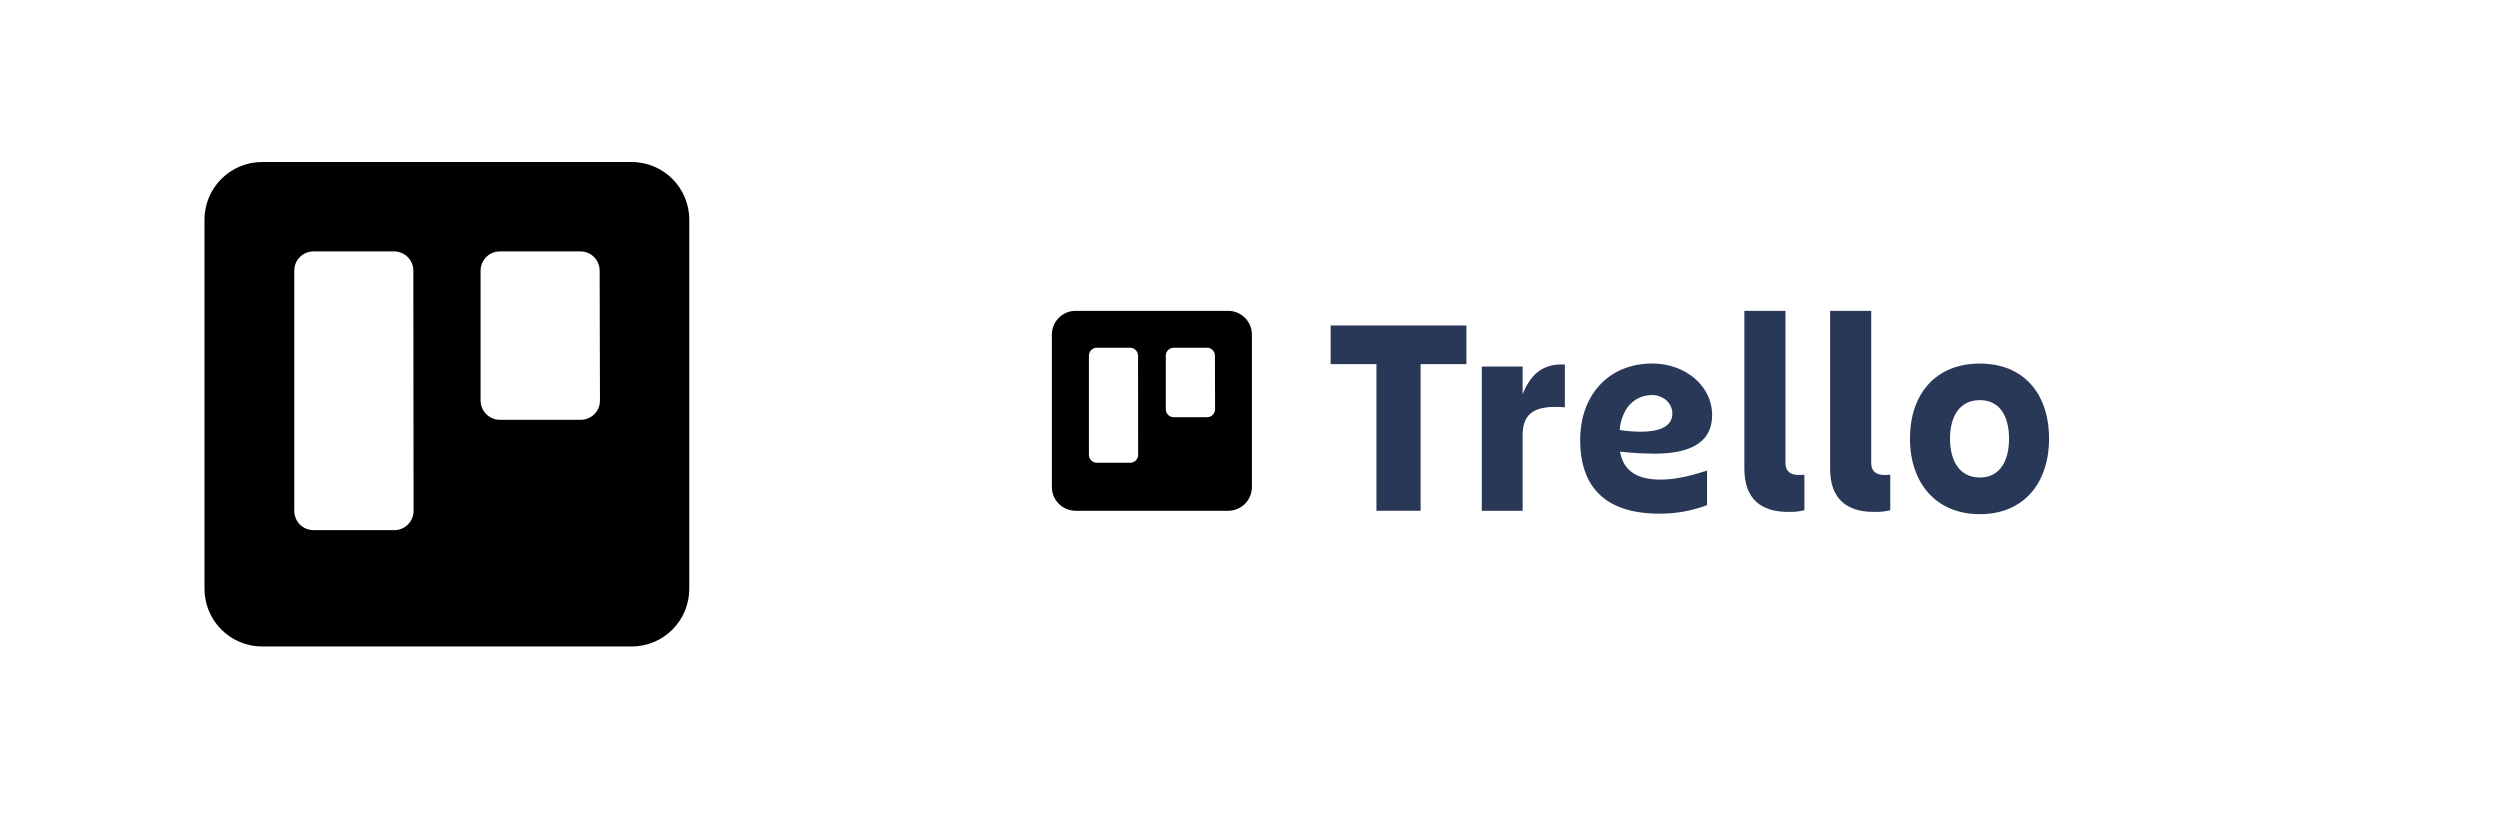 <svg width="250" height="82" viewBox="0 0 250 82" fill="none" xmlns="http://www.w3.org/2000/svg">
<path fillRule="evenodd" clipRule="evenodd" d="M63.173 16.202H26.213C23.033 16.202 20.455 18.777 20.45 21.957V58.862C20.444 60.394 21.049 61.866 22.13 62.952C23.211 64.037 24.68 64.648 26.213 64.648H63.173C64.704 64.646 66.171 64.035 67.251 62.949C68.33 61.864 68.934 60.393 68.927 58.862V21.957C68.923 18.78 66.349 16.206 63.173 16.202ZM41.357 51.096C41.355 51.608 41.149 52.098 40.785 52.458C40.42 52.818 39.928 53.018 39.416 53.014H31.339C30.282 53.01 29.428 52.152 29.428 51.096V27.059C29.428 26.003 30.282 25.145 31.339 25.141H39.416C40.473 25.145 41.33 26.002 41.334 27.059L41.357 51.096ZM59.996 40.06C59.996 40.573 59.791 41.064 59.426 41.425C59.061 41.785 58.567 41.984 58.055 41.978H49.978C48.92 41.974 48.064 41.117 48.059 40.06V27.059C48.064 26.002 48.92 25.145 49.978 25.141H58.055C59.111 25.145 59.965 26.003 59.965 27.059L59.996 40.06Z" fill="url(#paint0_linear_401_375)"/>
<g clipPath="url(#clip0_401_375)">
<path fillRule="evenodd" clipRule="evenodd" d="M122.817 31.084H107.564C106.252 31.084 105.188 32.146 105.186 33.459V48.689C105.184 49.322 105.433 49.929 105.879 50.377C106.325 50.825 106.932 51.077 107.564 51.077H122.817C123.449 51.076 124.055 50.824 124.5 50.376C124.946 49.928 125.195 49.321 125.192 48.689V33.459C125.191 32.148 124.128 31.085 122.817 31.084ZM113.814 45.484C113.813 45.696 113.728 45.898 113.578 46.046C113.428 46.195 113.224 46.278 113.013 46.276H109.68C109.244 46.274 108.891 45.92 108.891 45.484V35.564C108.891 35.128 109.244 34.774 109.68 34.773H113.013C113.449 34.774 113.803 35.128 113.805 35.564L113.814 45.484ZM121.507 40.93C121.507 41.141 121.422 41.344 121.271 41.493C121.121 41.642 120.917 41.724 120.705 41.721H117.372C116.936 41.72 116.582 41.366 116.58 40.93V35.564C116.582 35.128 116.936 34.774 117.372 34.773H120.705C121.141 34.774 121.494 35.128 121.494 35.564L121.507 40.93Z" fill="url(#paint1_linear_401_375)"/>
<path d="M146.641 32.548V36.414H142.061V51.077H137.644V36.414H133.064V32.548H146.641Z" fill="#293856"/>
<path d="M152.263 51.077H148.18V36.654H152.263V39.417C153.039 37.471 154.279 36.314 156.487 36.455V40.728C153.603 40.504 152.263 41.209 152.263 43.52V51.077Z" fill="#293856"/>
<path d="M178.795 51.189C176.119 51.189 174.436 49.907 174.436 46.875V31.084H178.548V46.311C178.548 47.186 179.125 47.497 179.83 47.497C180.034 47.501 180.237 47.491 180.439 47.468V51.023C179.901 51.154 179.348 51.21 178.795 51.189Z" fill="#293856"/>
<path d="M187.372 51.189C184.695 51.189 183.01 49.907 183.01 46.875V31.084H187.122V46.311C187.122 47.186 187.702 47.497 188.42 47.497C188.622 47.501 188.825 47.492 189.026 47.468V51.023C188.485 51.155 187.928 51.211 187.372 51.189Z" fill="#293856"/>
<path d="M190.997 43.859C190.997 39.404 193.561 36.356 197.978 36.356C202.395 36.356 204.904 39.394 204.904 43.859C204.904 48.324 202.365 51.417 197.978 51.417C193.59 51.417 190.997 48.285 190.997 43.859ZM195 43.859C195 46.029 195.911 47.75 197.978 47.75C200.045 47.75 200.904 46.029 200.904 43.859C200.904 41.689 200.022 40.013 197.978 40.013C195.933 40.013 195 41.686 195 43.859Z" fill="#293856"/>
<path d="M162 45.164C163.143 45.289 164.292 45.357 165.442 45.366C168.571 45.366 171.212 44.526 171.212 41.497C171.212 38.558 168.497 36.35 165.231 36.35C160.833 36.35 158.016 39.539 158.016 43.994C158.016 48.619 160.446 51.366 165.936 51.366C167.565 51.379 169.182 51.09 170.705 50.513V47.058C169.295 47.51 167.708 47.959 166.08 47.959C163.894 47.959 162.372 47.241 162 45.164ZM165.148 39.497C166.305 39.497 167.234 40.282 167.234 41.356C167.234 42.737 165.776 43.17 164.096 43.17C163.381 43.167 162.668 43.11 161.962 43C162.015 42.327 162.208 41.672 162.529 41.077C163.053 40.118 164.054 39.516 165.148 39.504V39.497Z" fill="#293856"/>
</g>
<defs>
<linearGradient id="paint0_linear_401_375" x1="44.712" y1="64.648" x2="44.712" y2="16.202" gradientUnits="userSpaceOnUse">
<stop stopColor="#0052CC"/>
<stop offset="1" stopColor="#2684FF"/>
</linearGradient>
<linearGradient id="paint1_linear_401_375" x1="115.199" y1="51.077" x2="115.199" y2="31.084" gradientUnits="userSpaceOnUse">
<stop stopColor="#0052CC"/>
<stop offset="1" stopColor="#2684FF"/>
</linearGradient>
<clipPath id="clip0_401_375">
<rect width="100" height="20.635" fill="white" transform="translate(105 31)"/>
</clipPath>
</defs>
</svg>
